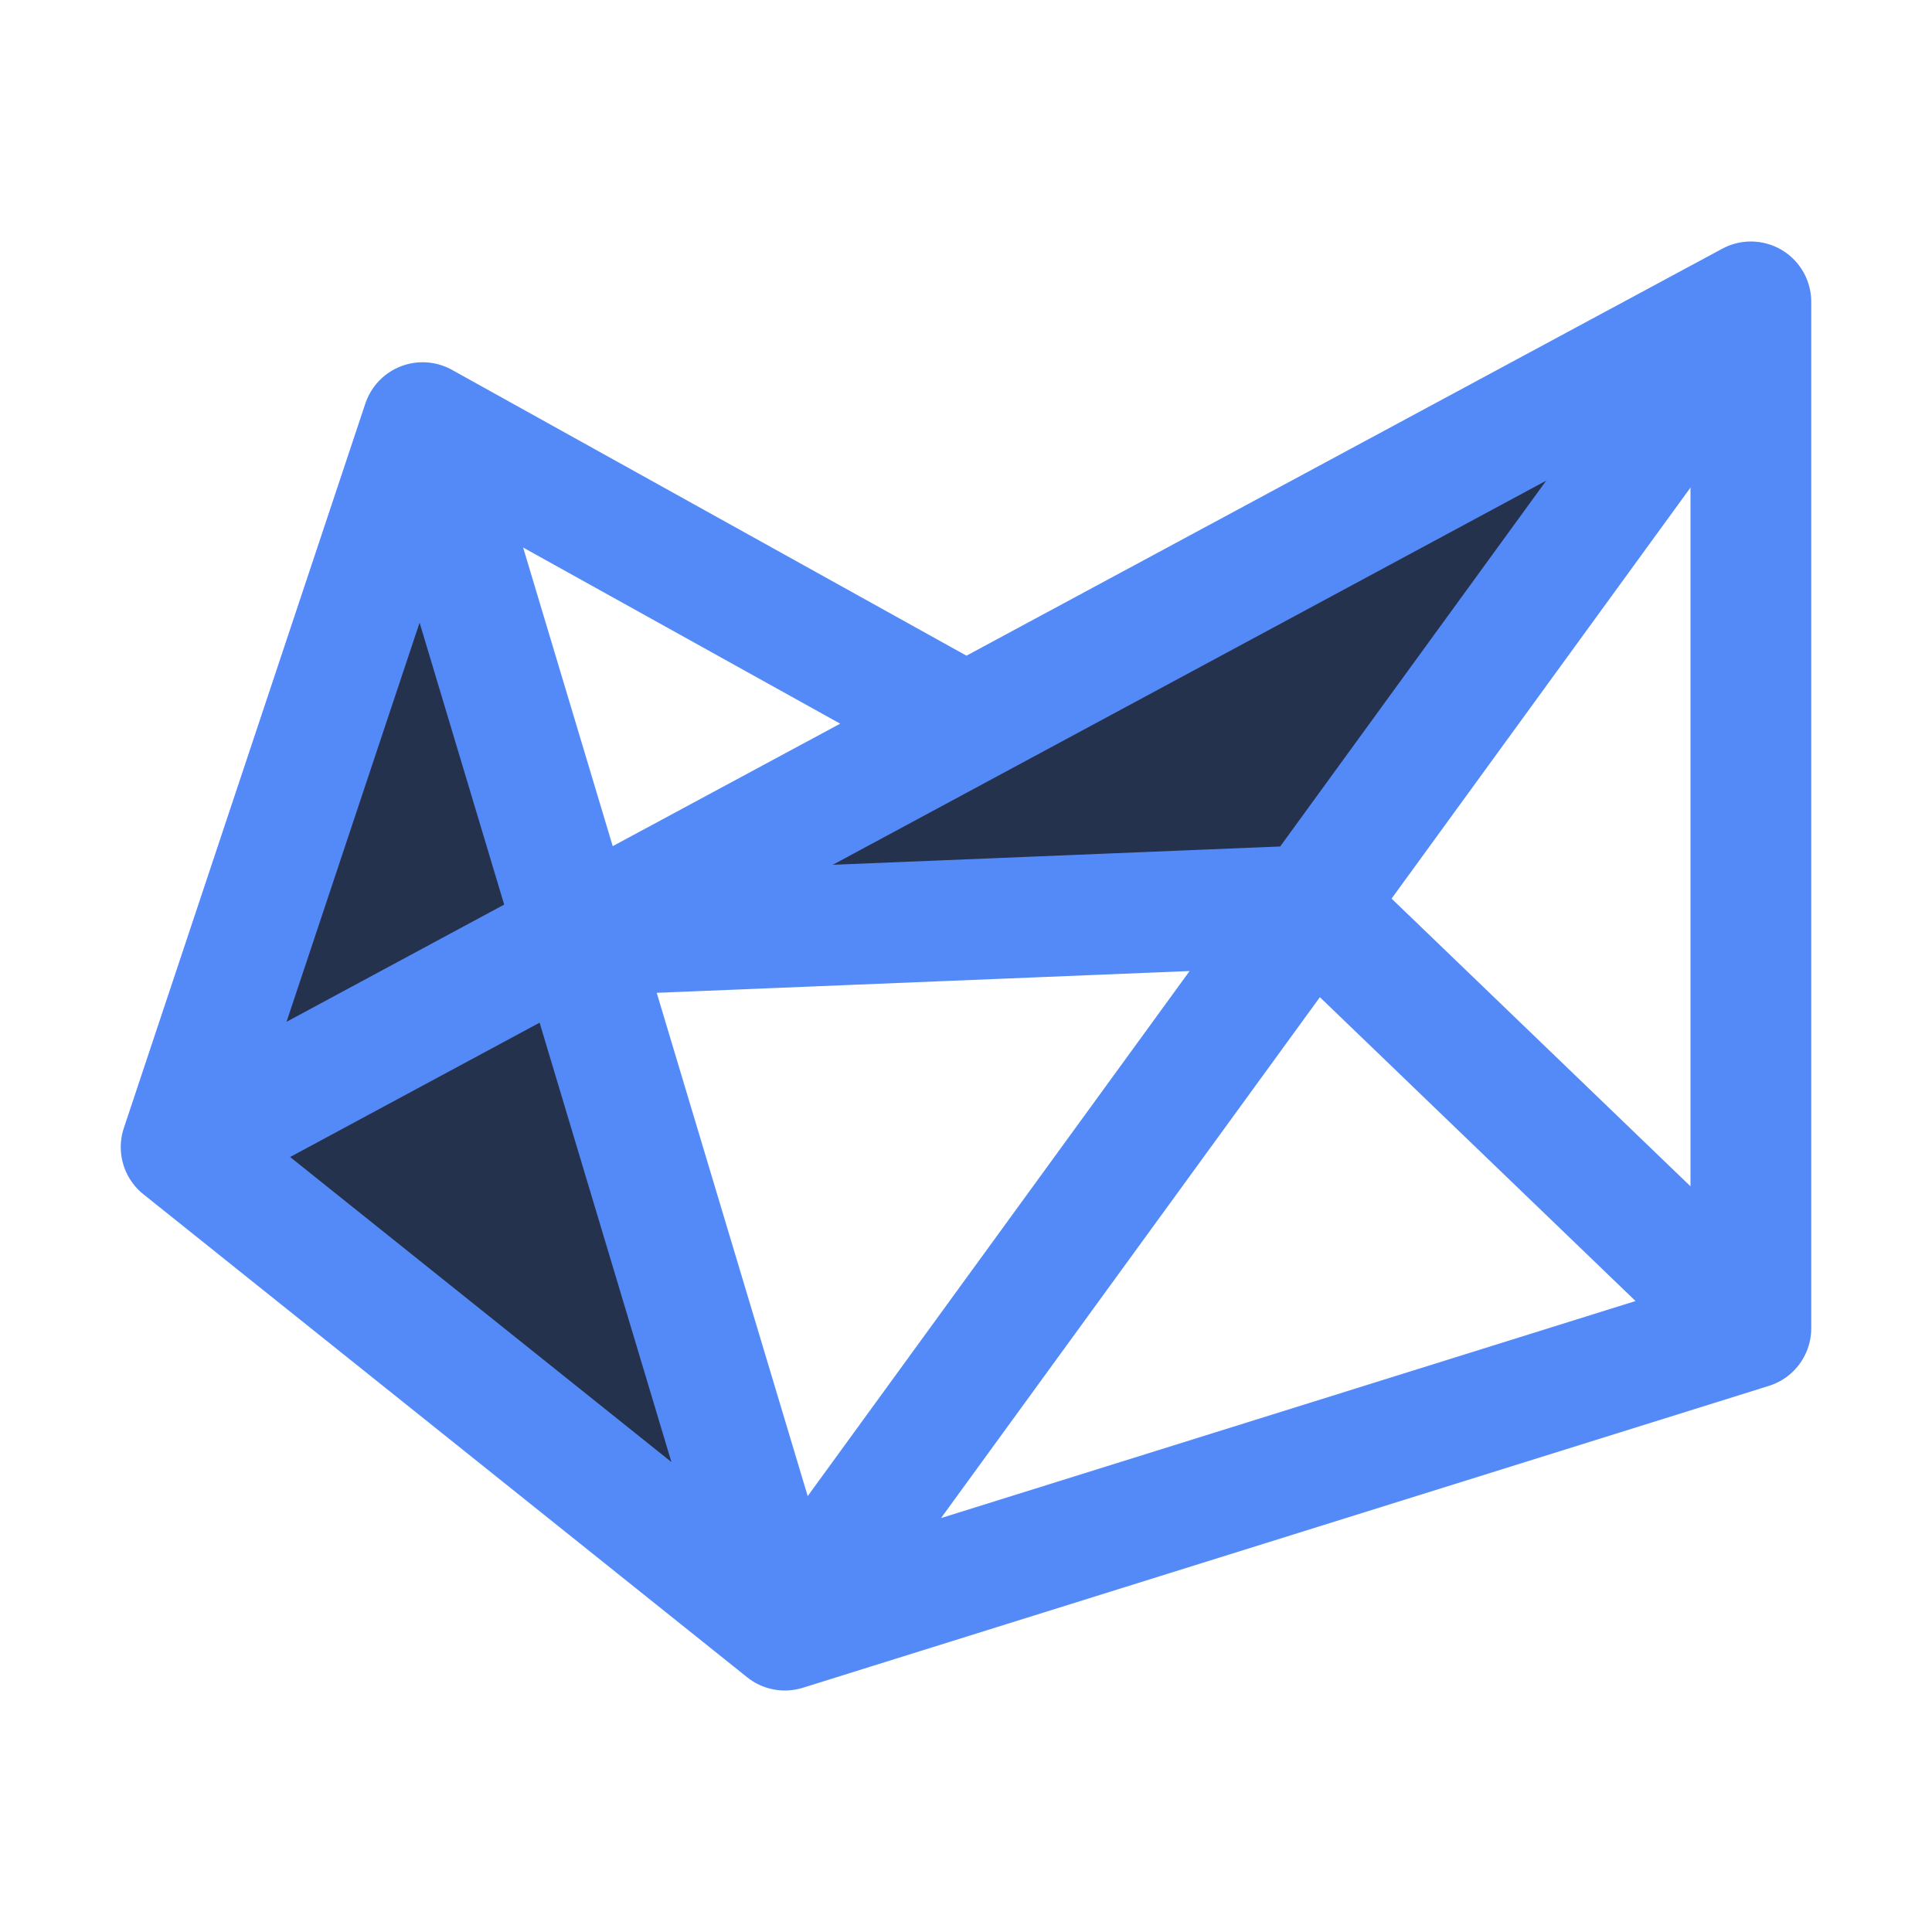 <svg width="16" height="16" viewBox="0 0 16 16" fill="none" xmlns="http://www.w3.org/2000/svg">
<path d="M1.5 9.5L3.5 3.5L4.772 7.738L8 6L14.5 2.5L10.864 7.5L4.775 7.749L6.5 13.5L1.5 9.5Z" fill="#25324D"/>
<path d="M1.5 9.5L3.5 3.5M1.5 9.5L6.5 13.5M1.5 9.5L4.75 7.75M3.5 3.5L6.5 13.5M3.5 3.5L8 6M6.5 13.5L10.864 7.5M6.5 13.5L14.5 11M4.75 7.75L8 6M4.75 7.75L10.864 7.5M8 6L14.5 2.5M10.864 7.5L14.5 2.5M10.864 7.5L14.5 11M14.5 11V2.5" stroke="#548AF7" stroke-linecap="round" stroke-linejoin="round"/>
</svg>
